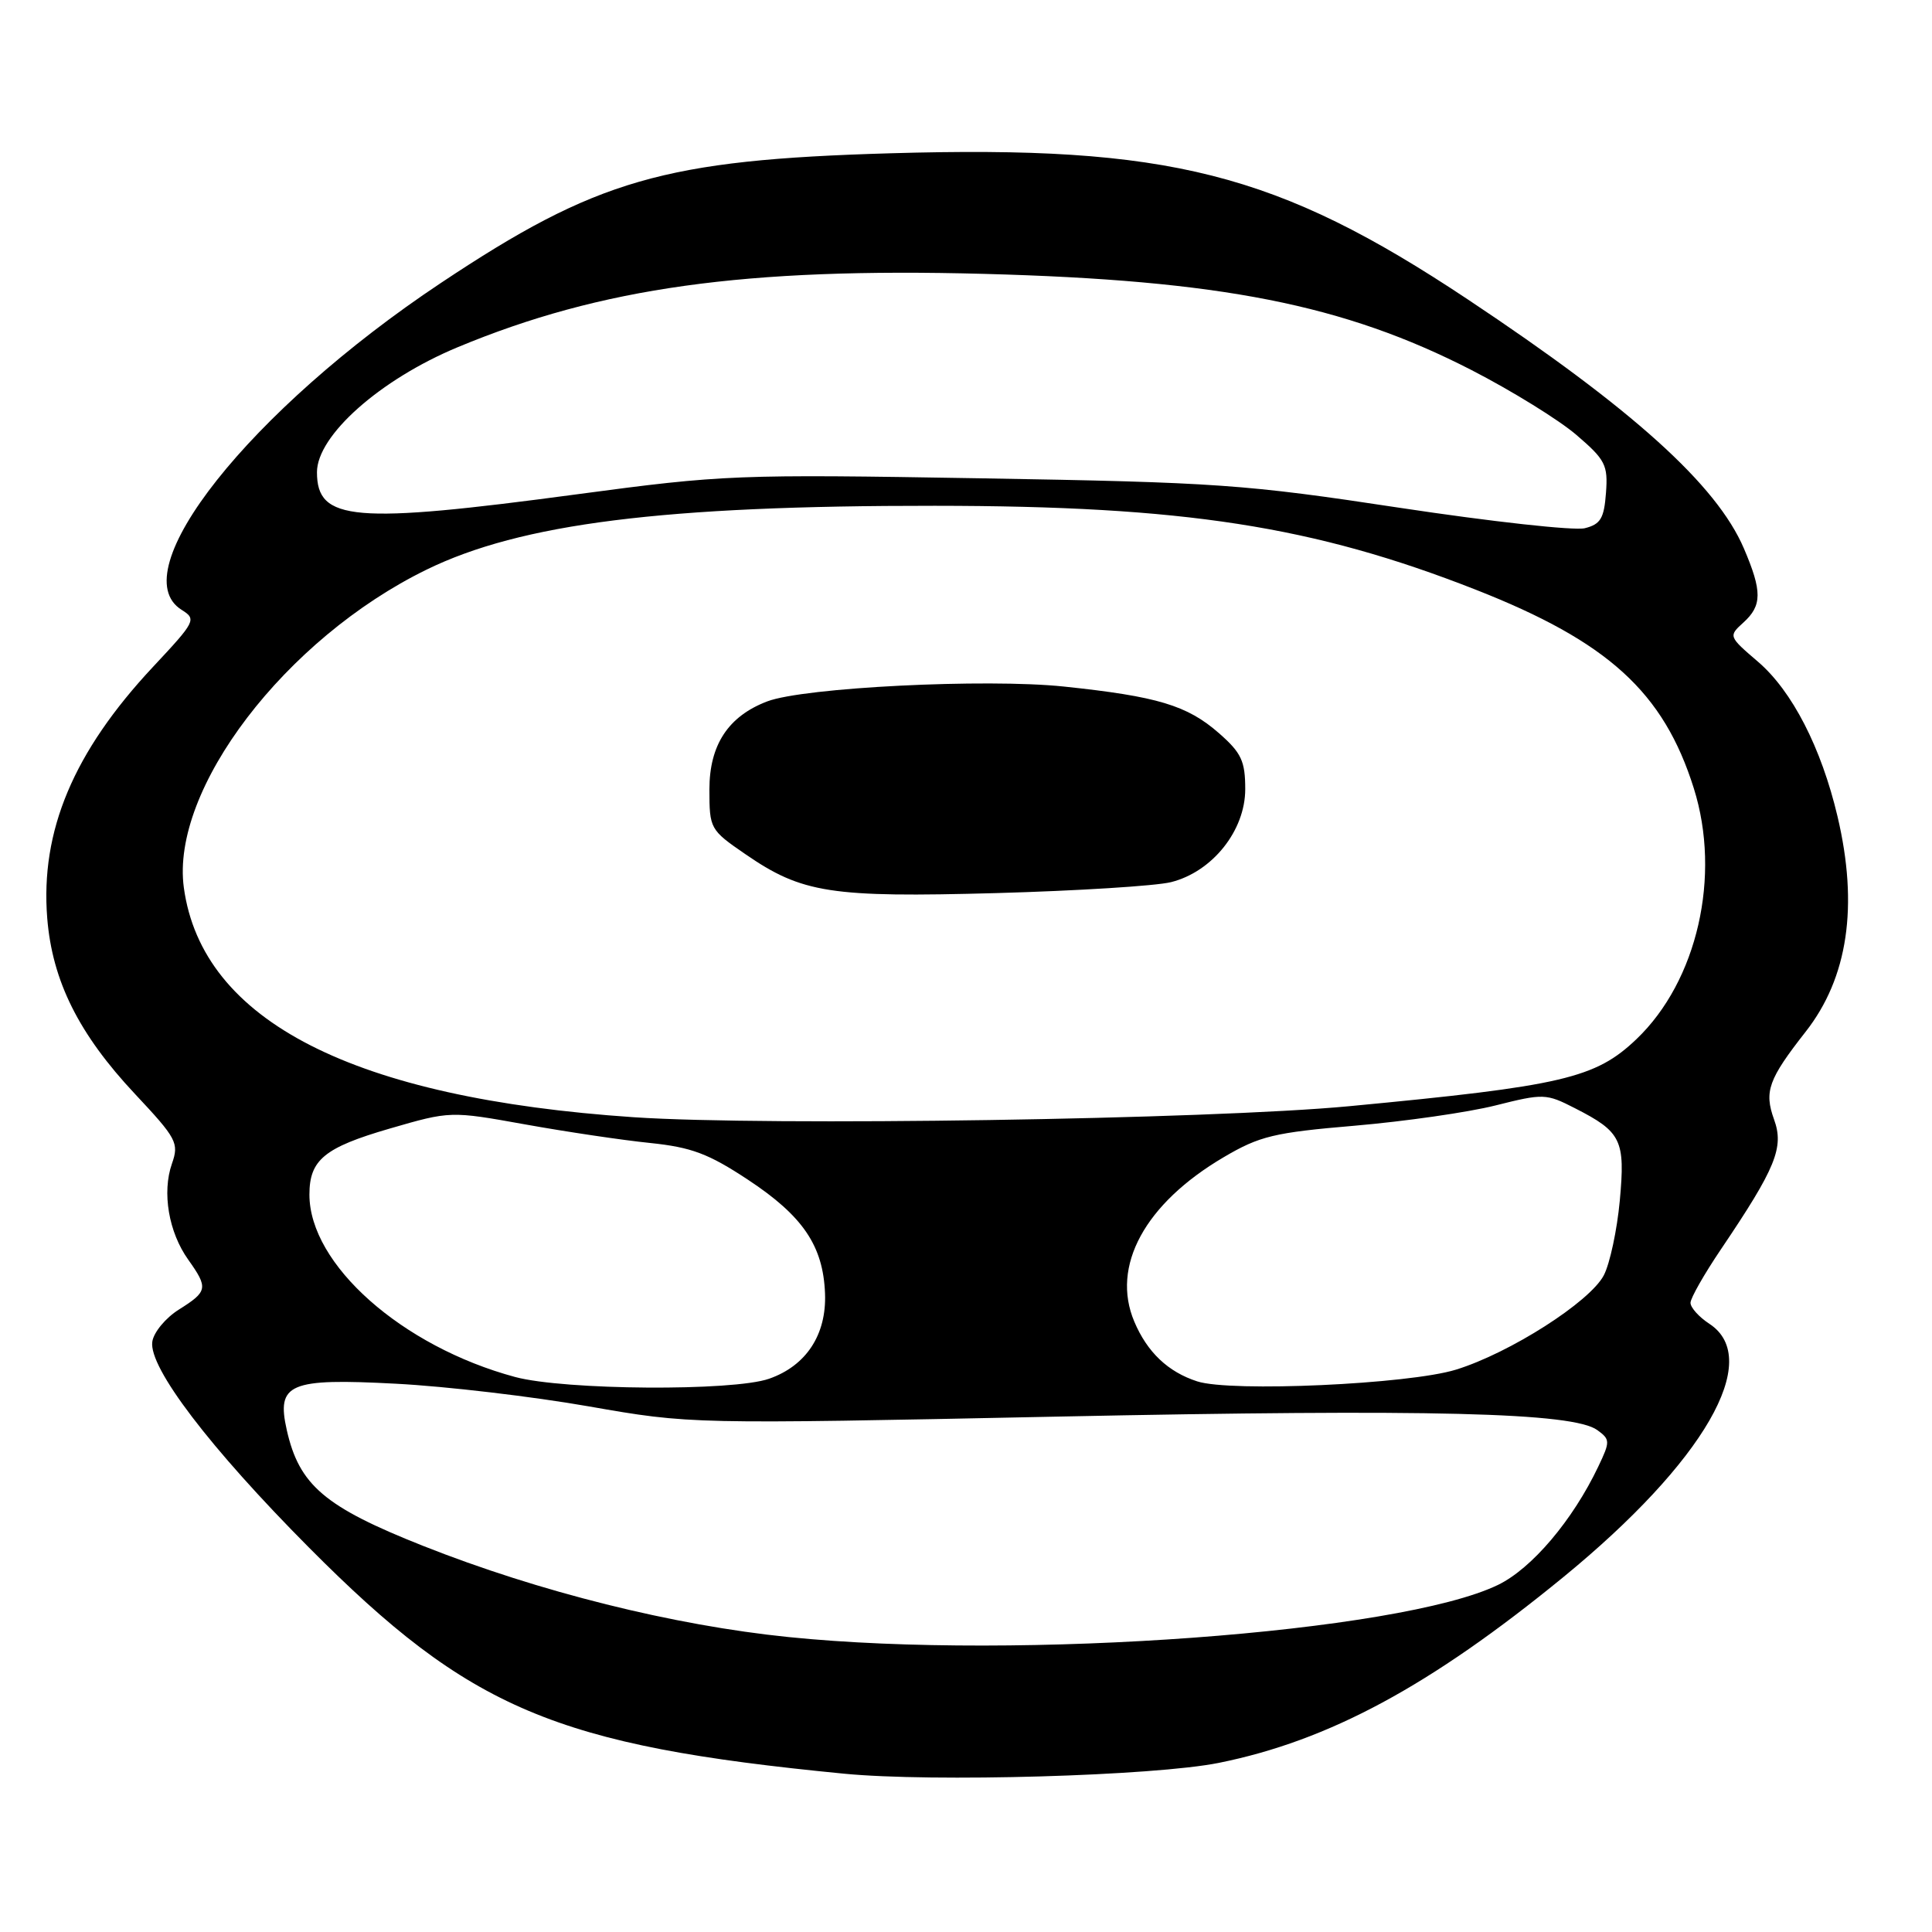 <?xml version="1.0" encoding="UTF-8" standalone="no"?>
<!DOCTYPE svg PUBLIC "-//W3C//DTD SVG 1.1//EN" "http://www.w3.org/Graphics/SVG/1.1/DTD/svg11.dtd" >
<svg xmlns="http://www.w3.org/2000/svg" xmlns:xlink="http://www.w3.org/1999/xlink" version="1.1" viewBox="0 0 256 256">
 <g >
 <path fill="currentColor"
d=" M 161.50 233.59 C 176.08 230.65 189.51 223.41 207.12 209.00 C 225.80 193.71 233.66 180.10 226.50 175.41 C 225.12 174.51 224.00 173.26 224.00 172.63 C 224.00 172.01 225.83 168.80 228.06 165.50 C 235.31 154.76 236.42 152.04 235.07 148.33 C 233.74 144.63 234.32 143.01 239.25 136.72 C 244.87 129.56 246.28 120.04 243.48 108.18 C 241.33 99.08 237.47 91.56 232.94 87.68 C 229.04 84.34 229.02 84.29 231.00 82.50 C 233.50 80.24 233.51 78.36 231.07 72.66 C 227.46 64.24 216.32 54.19 194.50 39.68 C 169.19 22.85 154.91 19.23 118.00 20.31 C 87.99 21.18 79.03 23.77 58.41 37.50 C 33.11 54.34 16.08 75.82 24.07 80.81 C 26.06 82.06 25.93 82.32 20.26 88.38 C 9.74 99.63 5.33 110.11 6.26 121.68 C 6.93 129.98 10.44 137.02 17.89 144.96 C 23.43 150.87 23.74 151.46 22.78 154.20 C 21.45 158.01 22.35 163.28 24.94 166.91 C 27.61 170.67 27.53 171.12 23.71 173.52 C 21.95 174.62 20.35 176.55 20.18 177.79 C 19.69 181.20 27.81 191.85 40.97 205.09 C 62.29 226.53 73.58 231.30 111.81 235.02 C 123.58 236.17 152.89 235.32 161.50 233.59 Z  M 104.50 216.92 C 89.23 215.37 71.44 210.93 56.07 204.84 C 43.02 199.67 39.65 196.80 38.00 189.49 C 36.61 183.32 38.31 182.60 52.46 183.35 C 59.08 183.69 70.58 185.05 78.00 186.35 C 91.50 188.71 91.50 188.71 140.00 187.71 C 189.61 186.69 208.47 187.16 211.66 189.50 C 213.36 190.74 213.37 191.00 211.78 194.33 C 208.39 201.45 202.97 207.84 198.49 210.01 C 185.41 216.33 135.11 220.04 104.50 216.92 Z  M 68.26 182.46 C 53.26 178.42 41.00 167.55 41.00 158.29 C 41.00 153.69 42.98 152.06 51.61 149.55 C 59.68 147.21 59.68 147.21 69.59 148.99 C 75.04 149.97 82.49 151.08 86.14 151.45 C 91.62 152.02 93.87 152.86 99.11 156.32 C 106.40 161.13 109.08 165.09 109.32 171.40 C 109.53 176.85 106.83 180.97 101.91 182.69 C 97.12 184.37 74.78 184.21 68.26 182.46 Z  M 158.64 183.04 C 154.77 181.79 152.01 179.17 150.30 175.12 C 147.19 167.78 151.69 159.49 162.14 153.34 C 166.91 150.53 168.81 150.07 179.53 149.16 C 186.15 148.59 194.53 147.39 198.15 146.48 C 204.51 144.88 204.87 144.89 208.68 146.84 C 214.86 149.99 215.37 151.06 214.63 159.10 C 214.27 162.98 213.32 167.42 212.52 168.97 C 210.69 172.50 200.06 179.29 192.91 181.49 C 186.65 183.42 163.11 184.49 158.64 183.04 Z  M 84.00 148.04 C 46.83 145.53 26.79 135.31 24.36 117.62 C 22.58 104.59 37.80 84.64 56.50 75.49 C 69.01 69.37 87.92 66.99 123.86 67.02 C 156.90 67.04 174.03 69.70 195.50 78.12 C 213.08 85.02 220.43 91.70 224.44 104.46 C 228.09 116.06 224.91 129.99 216.84 137.69 C 211.40 142.88 207.04 143.90 178.75 146.58 C 160.25 148.33 101.64 149.23 84.00 148.04 Z  M 155.16 116.89 C 160.64 115.52 165.00 110.06 165.00 104.57 C 165.00 100.84 164.49 99.76 161.53 97.16 C 157.31 93.46 153.39 92.28 140.96 90.97 C 130.63 89.89 106.51 91.09 101.66 92.94 C 96.50 94.90 94.00 98.71 94.00 104.60 C 94.00 109.80 94.09 109.97 98.75 113.17 C 106.28 118.36 110.06 118.94 132.00 118.34 C 142.72 118.04 153.15 117.39 155.16 116.89 Z  M 185.50 67.29 C 164.95 64.17 161.28 63.91 130.00 63.38 C 97.61 62.83 95.84 62.90 76.50 65.49 C 46.85 69.47 42.00 69.06 42.00 62.57 C 42.00 57.71 50.36 50.29 60.64 46.01 C 79.61 38.11 98.74 35.44 130.41 36.29 C 161.75 37.13 178.07 40.35 194.99 49.04 C 200.30 51.77 206.55 55.63 208.87 57.62 C 212.72 60.92 213.08 61.61 212.80 65.31 C 212.55 68.69 212.08 69.47 210.00 69.99 C 208.62 70.34 197.60 69.12 185.50 67.29 Z "/>
</g>
</svg>